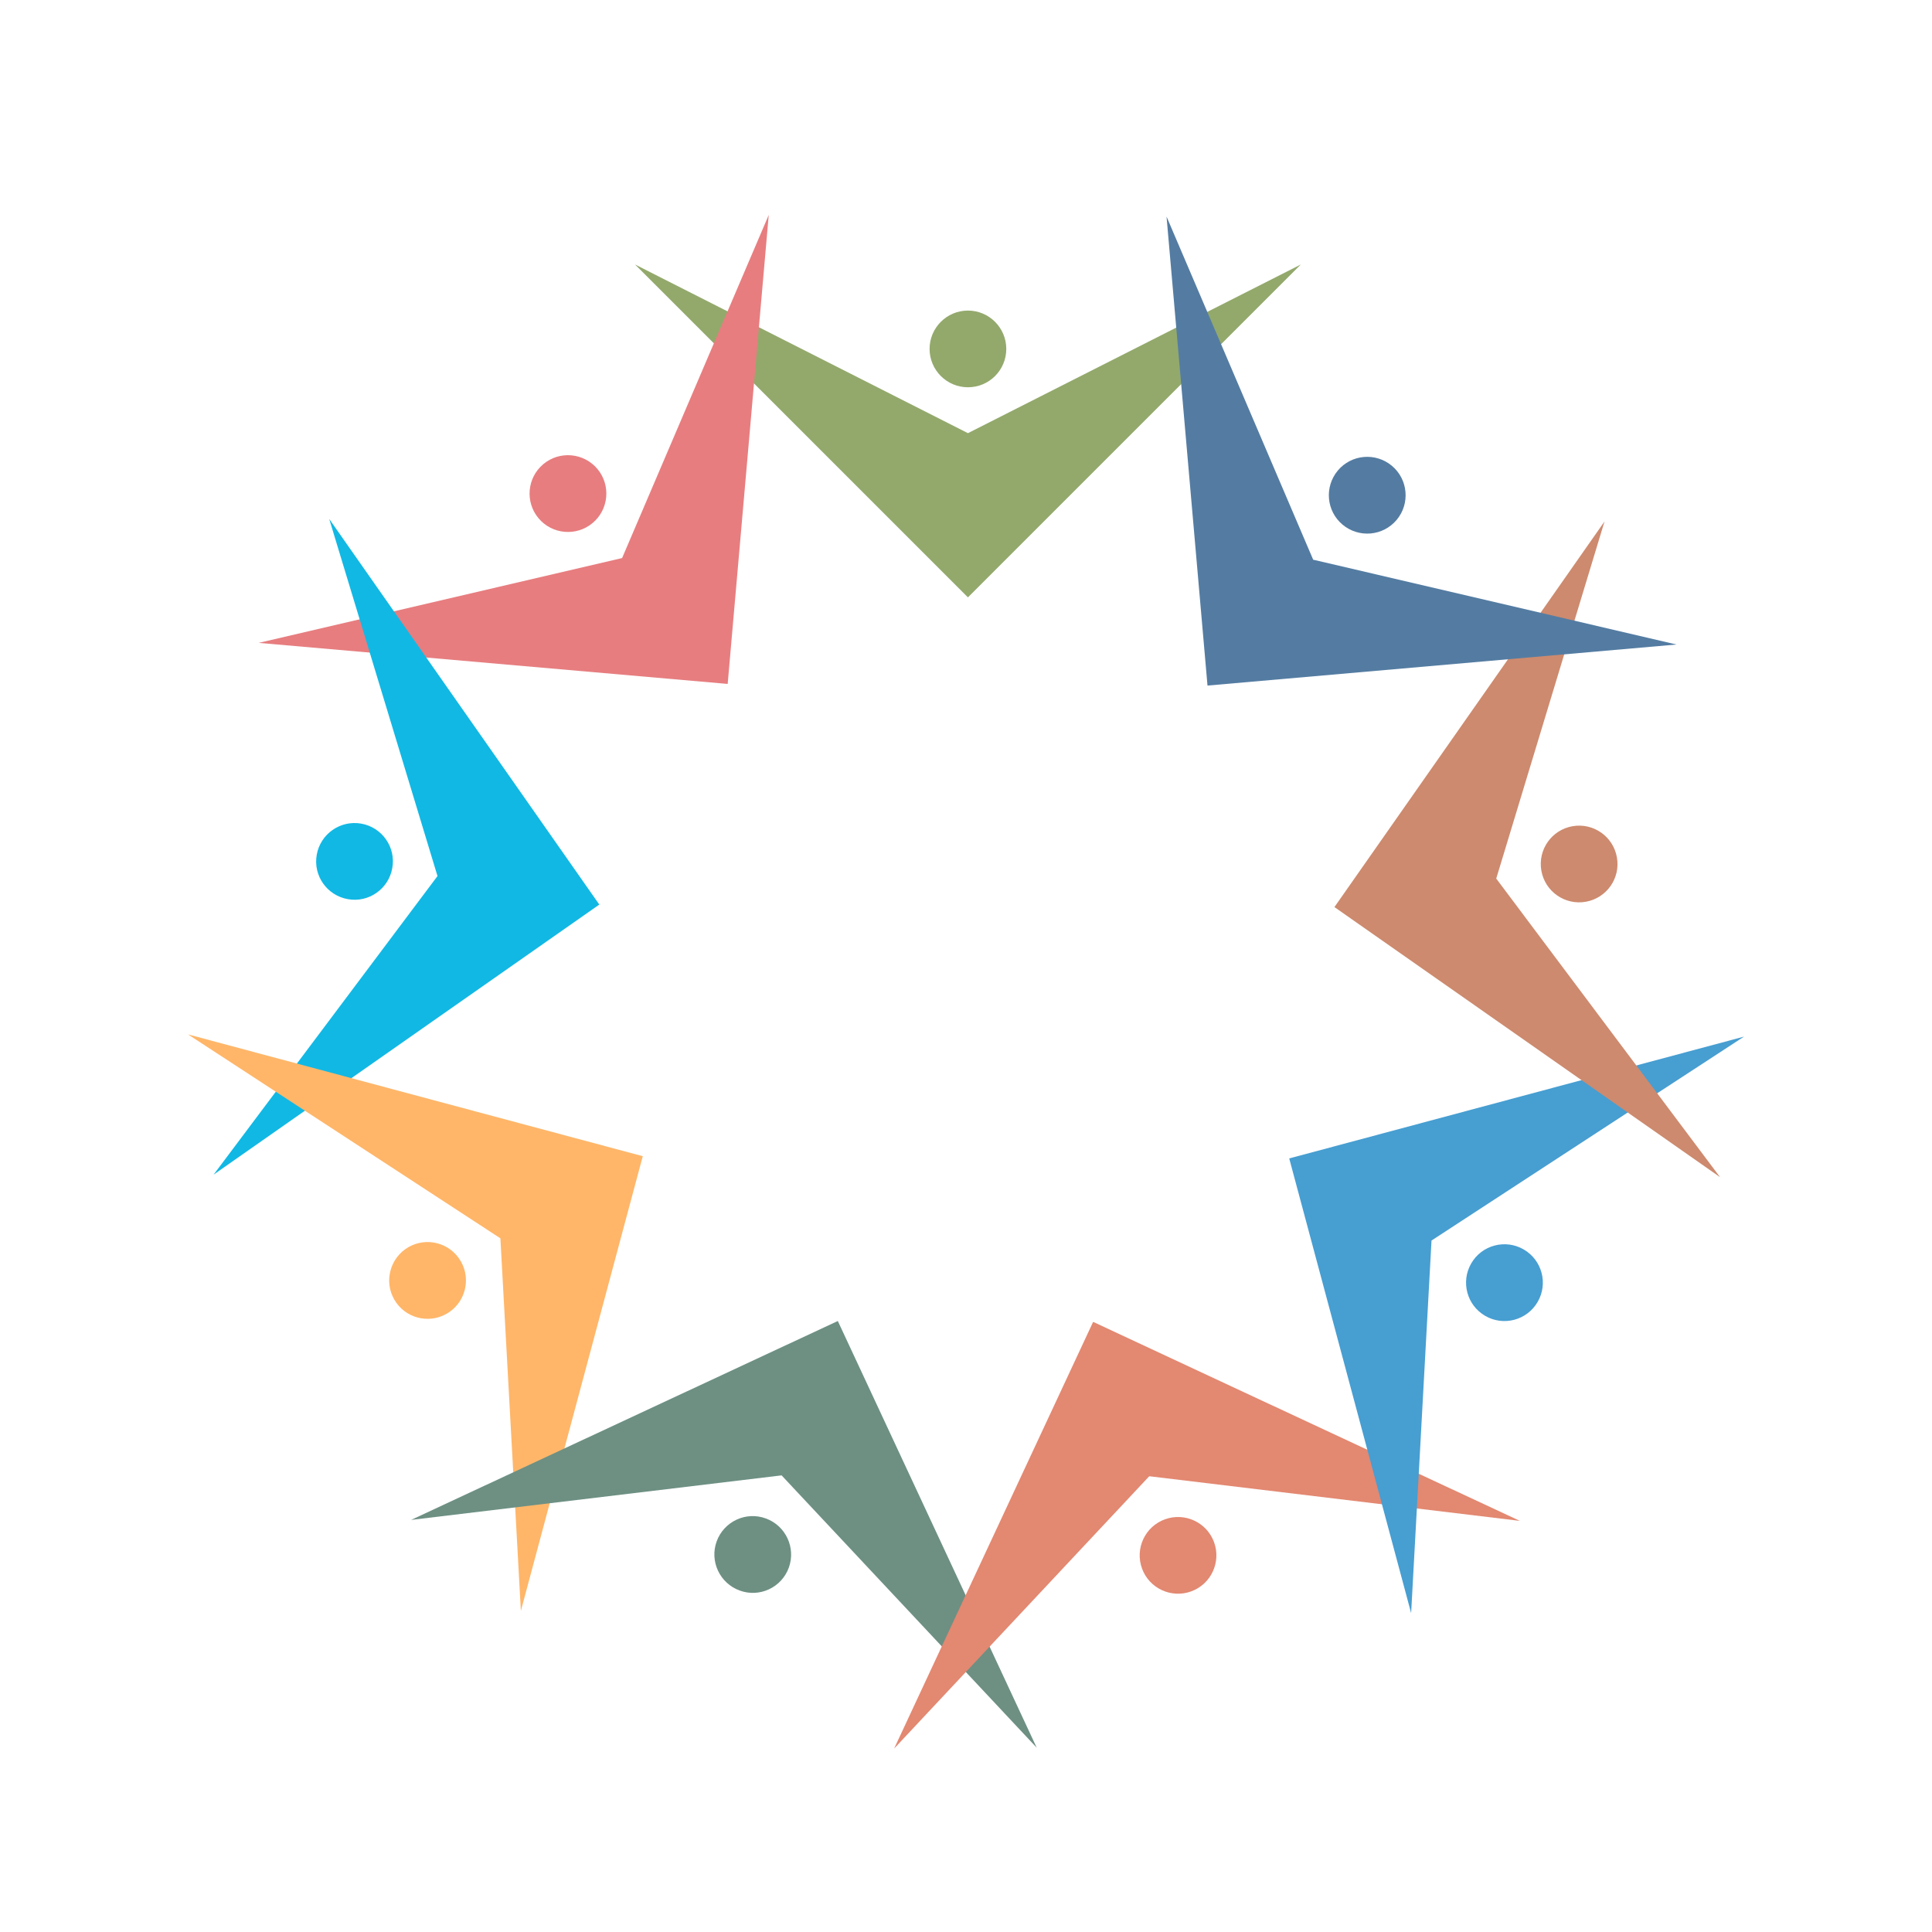 <?xml version="1.0" encoding="utf-8"?>
<!-- Generator: Adobe Illustrator 18.1.0, SVG Export Plug-In . SVG Version: 6.00 Build 0)  -->
<svg version="1.1" id="Layer_1" xmlns="http://www.w3.org/2000/svg" xmlns:xlink="http://www.w3.org/1999/xlink" x="0px" y="0px"
	 viewBox="0 0 2000 2000" enable-background="new 0 0 2000 2000" xml:space="preserve">
<g>
	<g>
		<polygon fill="#93A96C" points="657.4,273.8 1002,448.4 1346.6,273.8 1002,618.4 		"/>
		<path fill="#93A96C" d="M1041.7,361.2c0,22-17.8,39.7-39.7,39.7c-21.9,0-39.7-17.8-39.7-39.7c0-21.9,17.8-39.7,39.7-39.7
			C1023.9,321.5,1041.7,339.3,1041.7,361.2z"/>
	</g>
	<g>
		<polygon fill="#E77D7F" points="267.8,665.5 644,577.7 795.8,222.5 753.3,708 		"/>
		<path fill="#E77D7F" d="M618.4,485.4c14.1,16.8,11.9,41.9-4.9,56c-16.8,14.1-41.9,11.9-56-4.9c-14.1-16.8-11.9-41.9,4.9-56
			C579.2,466.4,604.3,468.6,618.4,485.4z"/>
	</g>
	<g>
		<polygon fill="#11B8E4" points="221.1,1216 452.9,906.9 340.8,537.2 620.4,936.4 		"/>
		<path fill="#11B8E4" d="M373.9,852.6c21.6,3.8,36.1,24.4,32.2,46c-3.8,21.6-24.4,36.1-46,32.2c-21.6-3.8-36.1-24.4-32.2-46
			C331.7,863.3,352.3,848.8,373.9,852.6z"/>
	</g>
	<g>
		<polygon fill="#FFB669" points="539.2,1667.6 518,1281.9 194.6,1070.8 665.4,1196.9 		"/>
		<path fill="#FFB669" d="M422.7,1291.1c19-11,43.3-4.5,54.3,14.5c11,19,4.5,43.3-14.5,54.3c-19,11-43.3,4.5-54.3-14.5
			C397.2,1326.4,403.8,1302.1,422.7,1291.1z"/>
	</g>
	<g>
		<polygon fill="#6D9083" points="1073.2,1809.2 809.1,1527.3 425.6,1573.4 867.3,1367.5 		"/>
		<path fill="#6D9083" d="M741.9,1595.6c7.5-20.6,30.3-31.3,50.9-23.7c20.6,7.5,31.2,30.3,23.8,50.9c-7.5,20.6-30.3,31.3-50.9,23.7
			C745.1,1639,734.4,1616.2,741.9,1595.6z"/>
	</g>
	<g>
		<polygon fill="#E38871" points="1573.3,1574.4 1189.7,1528.2 925.6,1810.1 1131.6,1368.4 		"/>
		<path fill="#E38871" d="M1182.2,1623.7c-7.5-20.6,3.1-43.4,23.7-50.9c20.6-7.5,43.4,3.1,50.9,23.7c7.5,20.6-3.1,43.4-23.7,50.9
			C1212.5,1654.9,1189.7,1644.3,1182.2,1623.7z"/>
	</g>
	<g>
		<polygon fill="#479ED1" points="1805.4,1073.1 1481.9,1284.2 1460.8,1669.9 1334.6,1199.2 		"/>
		<path fill="#479ED1" d="M1537.5,1362.2c-19-11-25.5-35.3-14.5-54.3c10.9-19,35.3-25.5,54.3-14.5c19,11,25.5,35.3,14.5,54.3
			C1580.8,1366.7,1556.5,1373.2,1537.5,1362.2z"/>
	</g>
	<g>
		<polygon fill="#CD8A6E" points="1661,539.8 1548.9,909.5 1780.6,1218.6 1381.4,939 		"/>
		<path fill="#CD8A6E" d="M1641.6,933.5c-21.6,3.8-42.2-10.6-46-32.2c-3.8-21.6,10.6-42.2,32.2-46c21.6-3.8,42.2,10.6,46,32.2
			C1677.7,909.1,1663.2,929.7,1641.6,933.5z"/>
	</g>
	<g>
		<polygon fill="#547CA2" points="1207.6,224.2 1359.4,579.4 1735.5,667.2 1250,709.7 		"/>
		<path fill="#547CA2" d="M1445.8,538.2c-14.1,16.8-39.1,19-56,4.9c-16.8-14.1-19-39.1-4.9-56c14.1-16.8,39.1-19,56-4.9
			C1457.7,496.3,1459.9,521.4,1445.8,538.2z"/>
	</g>
</g>
</svg>
